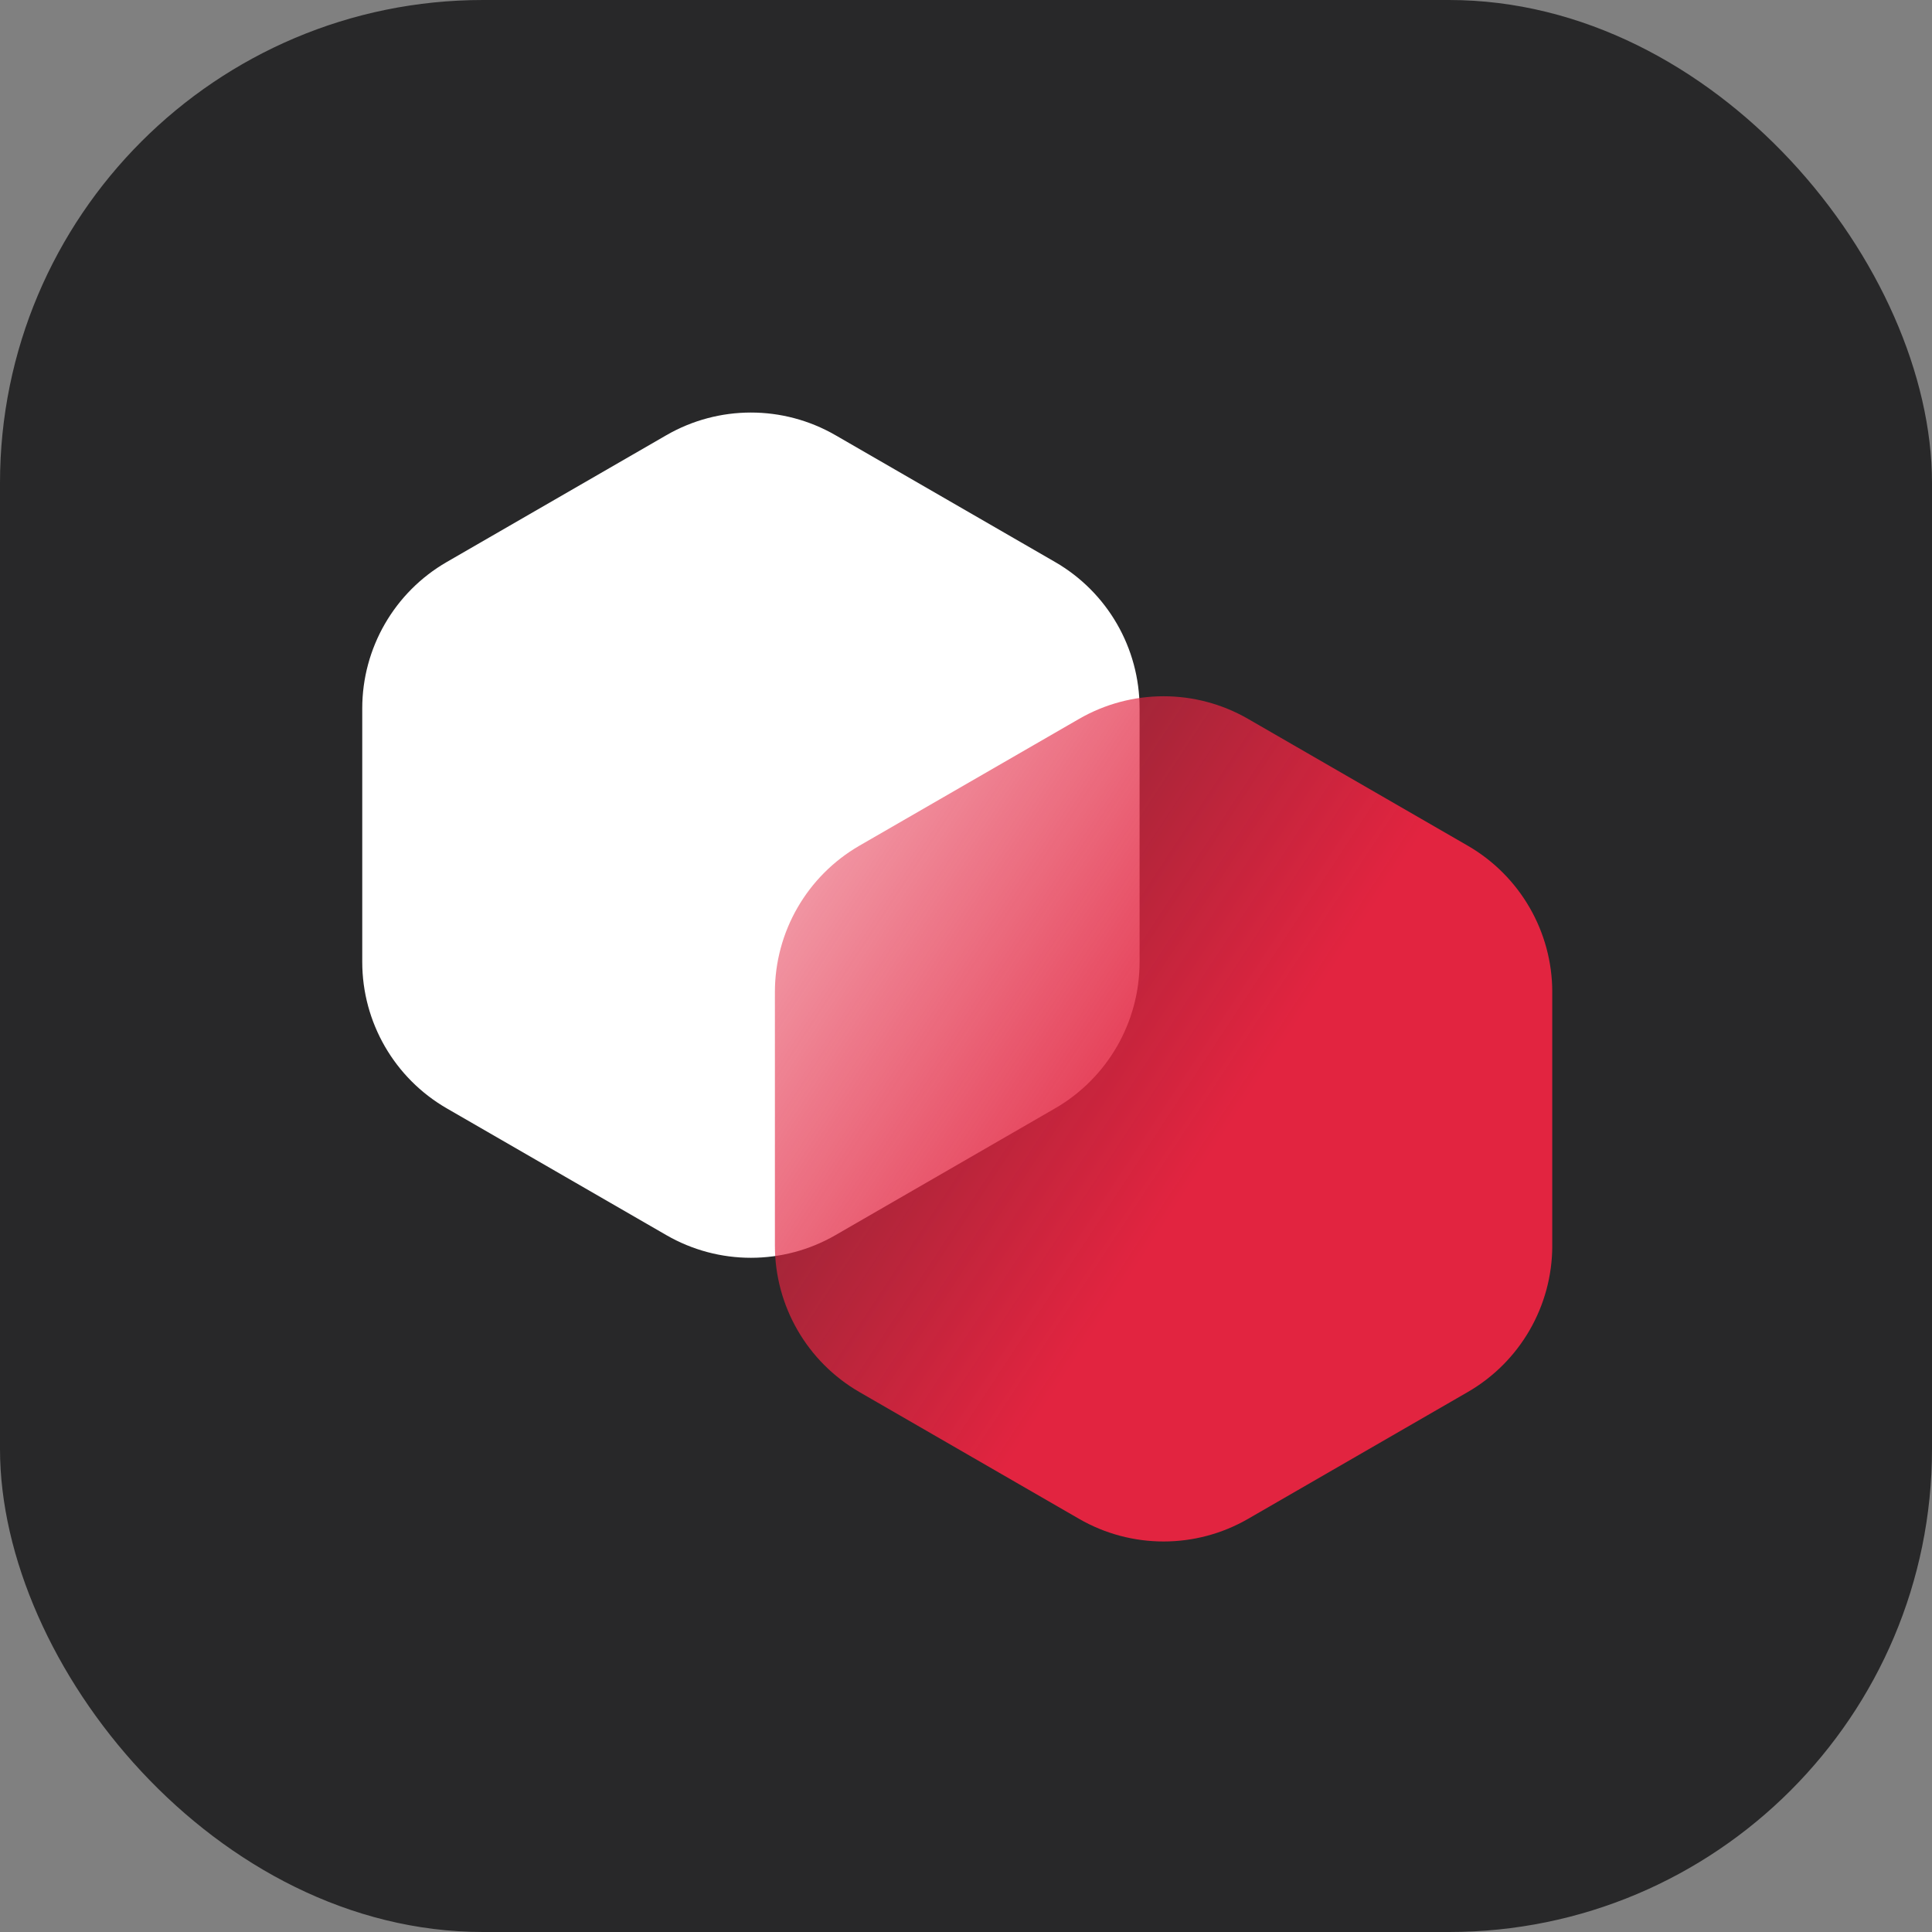 <svg width="80" height="80" viewBox="0 0 80 80" fill="none" xmlns="http://www.w3.org/2000/svg">
<rect x="0" y="0" width="80" height="80" fill="#808080" stroke="none"/>
<rect width="80" height="80" rx="20" fill="#282829"/>
<g clip-path="url(#clip0_235_2364)">
<path fill-rule="evenodd" clip-rule="evenodd" d="M43.688 23.271C45.854 24.521 47.188 26.832 47.188 29.333V39.832C47.188 42.333 45.854 44.644 43.688 45.895L34.594 51.145C32.428 52.395 29.76 52.395 27.594 51.145L18.5 45.895C16.334 44.644 15 42.333 15 39.832V29.333C15 26.832 16.334 24.521 18.5 23.271L27.594 18.02C29.76 16.77 32.428 16.77 34.594 18.02L43.688 23.271Z" fill="white"/>
</g>
<g clip-path="url(#clip1_235_2364)">
<path fill-rule="evenodd" clip-rule="evenodd" d="M60.775 35.018C62.941 36.269 64.276 38.58 64.276 41.08V51.58C64.276 54.081 62.941 56.392 60.775 57.642L51.681 62.892C49.516 64.142 46.847 64.142 44.682 62.892L35.587 57.642C33.422 56.392 32.087 54.081 32.087 51.58V41.08C32.087 38.58 33.422 36.269 35.587 35.018L44.682 29.768C46.847 28.518 49.516 28.518 51.681 29.768L60.775 35.018Z" fill="url(#paint0_linear_235_2364)"/>
</g>
<defs>
<linearGradient id="paint0_linear_235_2364" x1="45.437" y1="54.979" x2="12.944" y2="33.621" gradientUnits="userSpaceOnUse">
<stop stop-color="#E22440"/>
<stop offset="1" stop-color="#E22440" stop-opacity="0"/>
</linearGradient>
<clipPath id="clip0_235_2364">
<rect width="32.188" height="37.165" fill="white" transform="translate(15 16)"/>
</clipPath>
<clipPath id="clip1_235_2364">
<rect x="32.087" y="27.748" width="32.188" height="37.165" rx="7" fill="white"/>
</clipPath>
</defs>
</svg>
